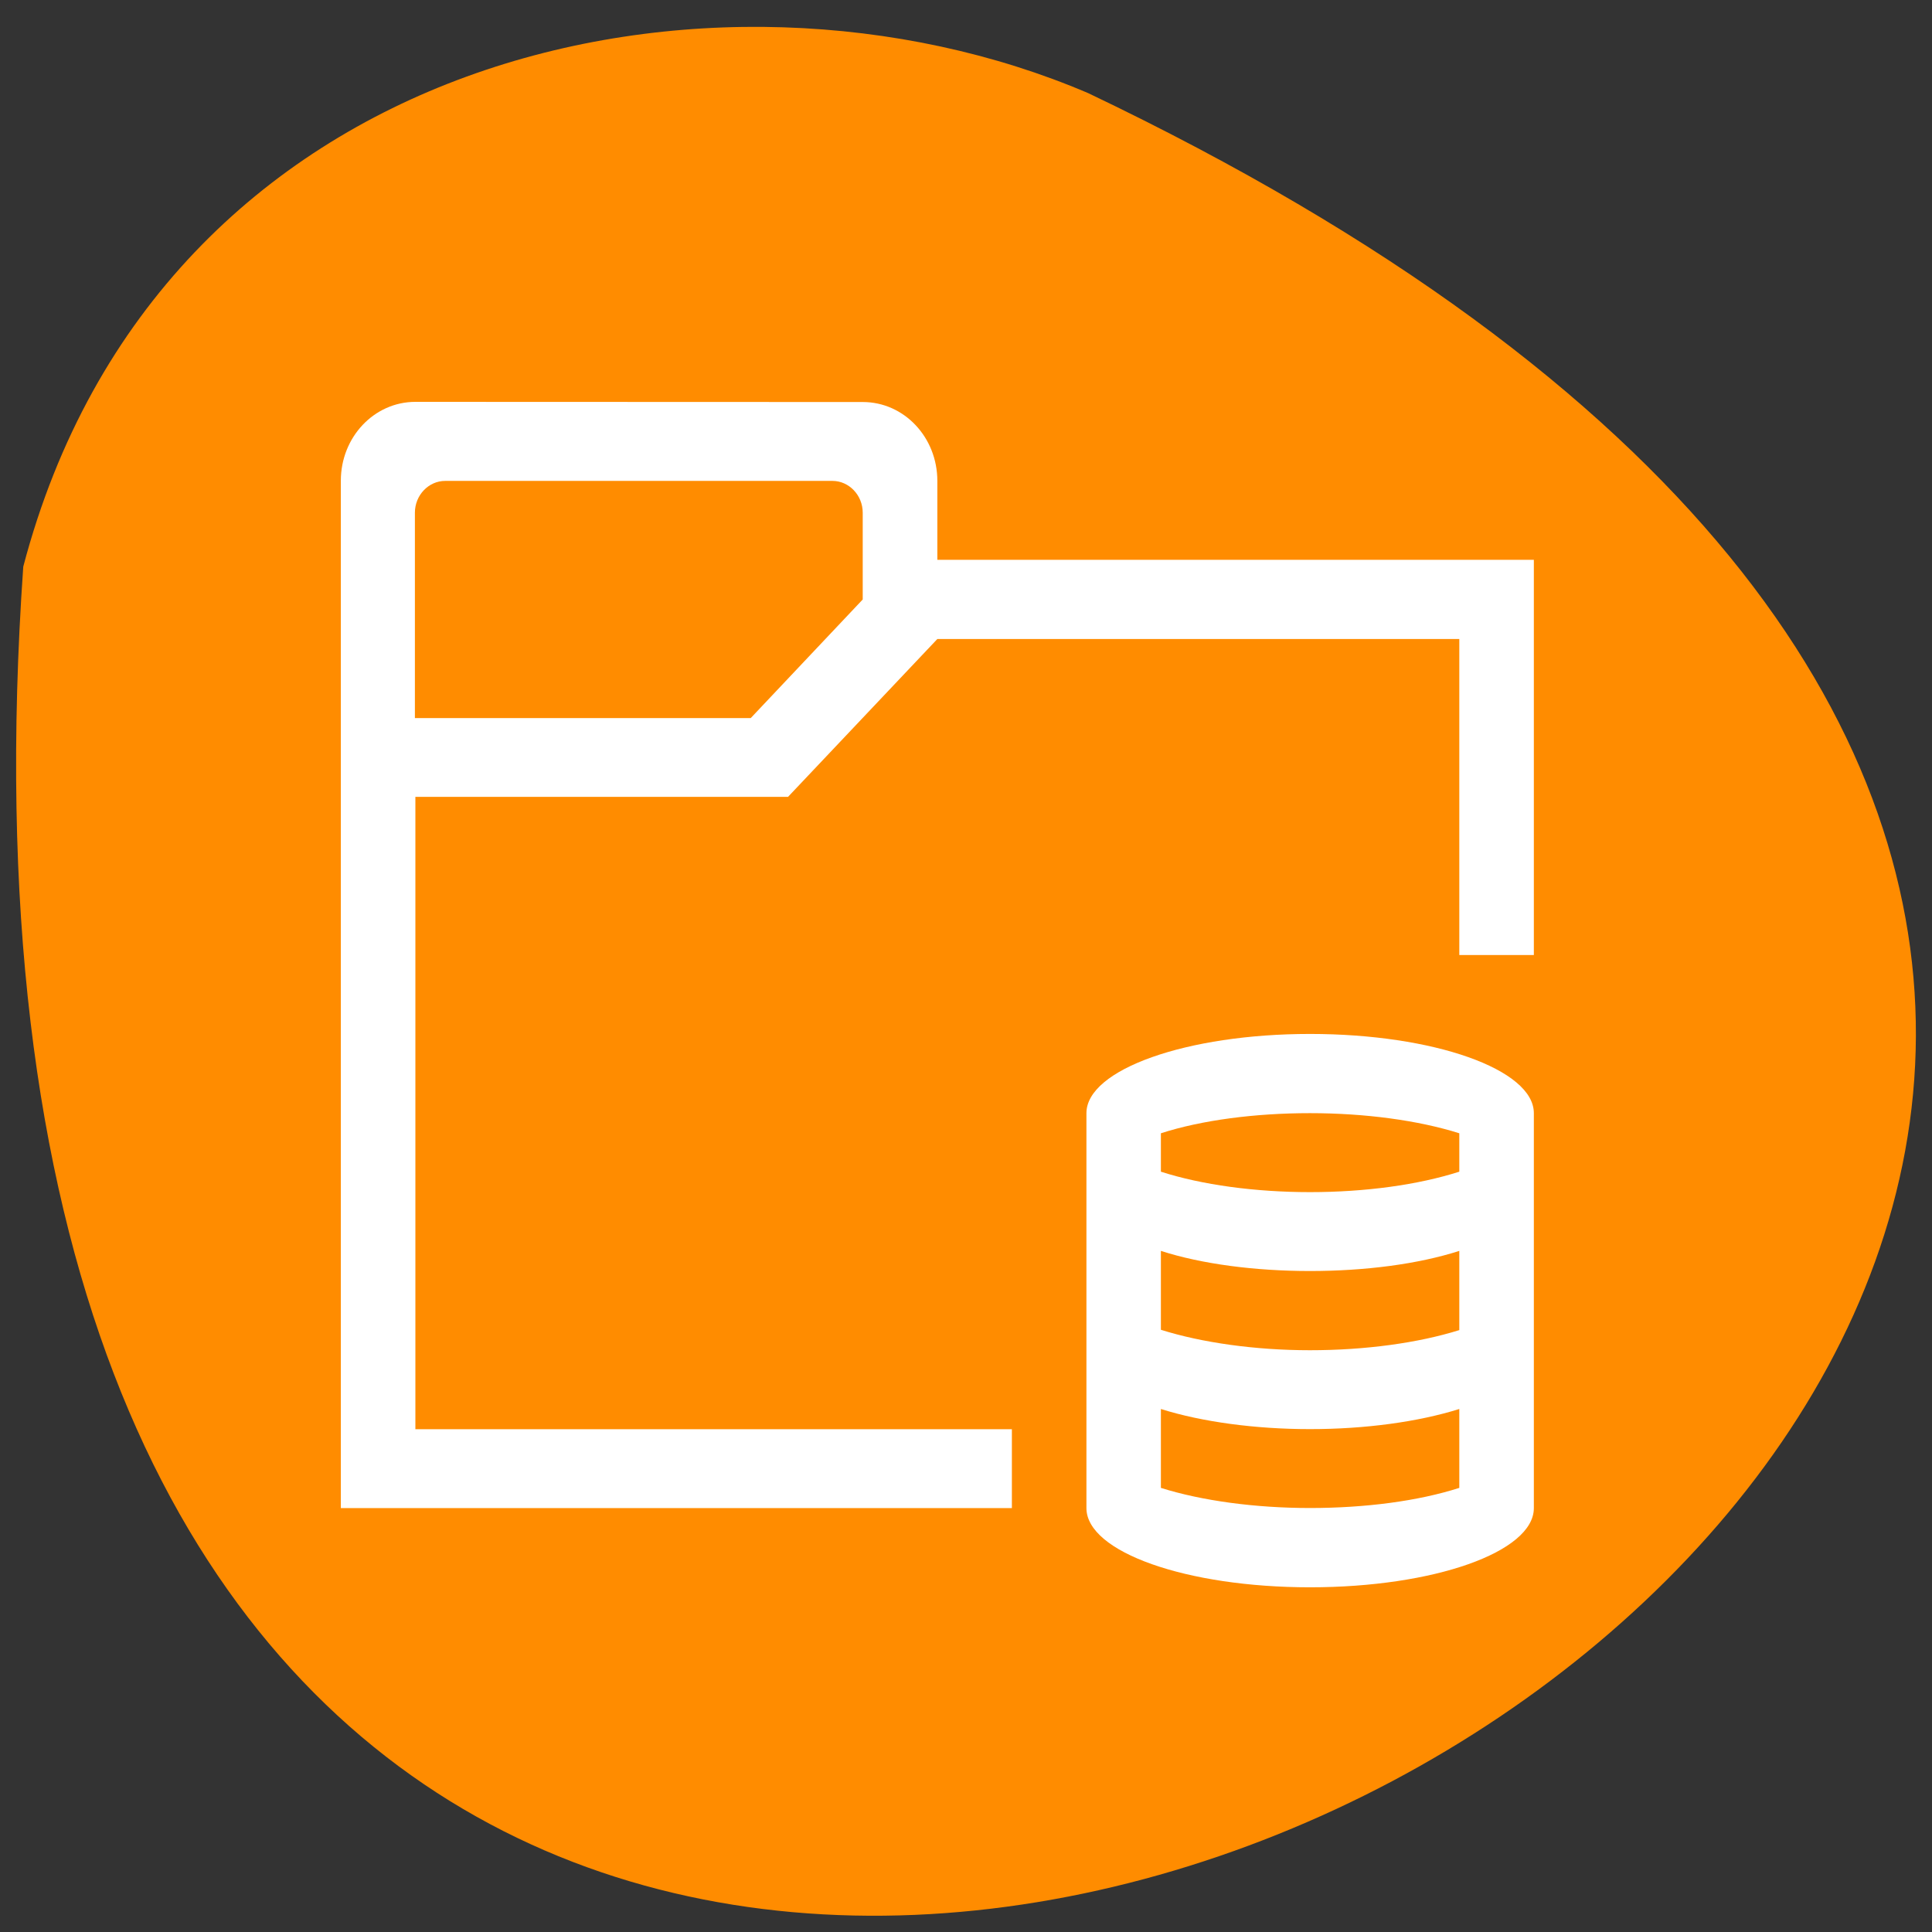 <svg xmlns="http://www.w3.org/2000/svg" viewBox="0 0 24 24"><rect x="0" y="0" width="24" height="24" fill="#333333" stroke="none"/><path d="m 0.289 7.039 c -2.359 33.746 43.289 8.453 13.227 -5.883 c -4.633 -1.977 -11.539 -0.531 -13.227 5.883" style="fill:#ff8c00"/><g style="fill:#fff"><path d="m 5.16 4.992 c -0.512 0 -0.926 0.438 -0.926 0.98 v 12.762 h 8.336 v -0.98 h -7.41 v -7.855 h 4.629 l 1.855 -1.961 h 6.484 v 3.926 h 0.926 v -4.91 h -7.41 v -0.98 c 0 -0.543 -0.414 -0.98 -0.926 -0.98 m -5.188 0.98 h 4.812 c 0.203 0 0.375 0.176 0.375 0.395 v 1.078 l -1.391 1.473 h -4.172 v -2.551 c 0 -0.219 0.172 -0.395 0.375 -0.395"/><path d="m 16.273 12.844 c -1.531 0 -2.777 0.441 -2.777 0.984 v 4.906 c 0 0.547 1.246 0.984 2.777 0.984 c 1.539 0 2.781 -0.438 2.781 -0.984 v -4.906 c 0 -0.543 -1.242 -0.984 -2.781 -0.984 m 0 0.984 c 0.688 0 1.348 0.09 1.855 0.25 v 0.477 c -0.512 0.164 -1.168 0.254 -1.855 0.254 c -0.68 0 -1.344 -0.09 -1.852 -0.254 v -0.477 c 0.508 -0.164 1.172 -0.25 1.852 -0.25 m -1.852 1.711 c 0.508 0.164 1.172 0.25 1.852 0.25 c 0.688 0 1.344 -0.086 1.855 -0.25 v 0.984 c -0.512 0.16 -1.168 0.25 -1.855 0.25 c -0.68 0 -1.344 -0.094 -1.852 -0.254 m 0 0.984 c 0.508 0.16 1.172 0.25 1.852 0.25 c 0.688 0 1.344 -0.09 1.855 -0.25 v 0.98 c -0.512 0.164 -1.168 0.25 -1.855 0.25 c -0.68 0 -1.344 -0.09 -1.852 -0.25"/></g></svg>